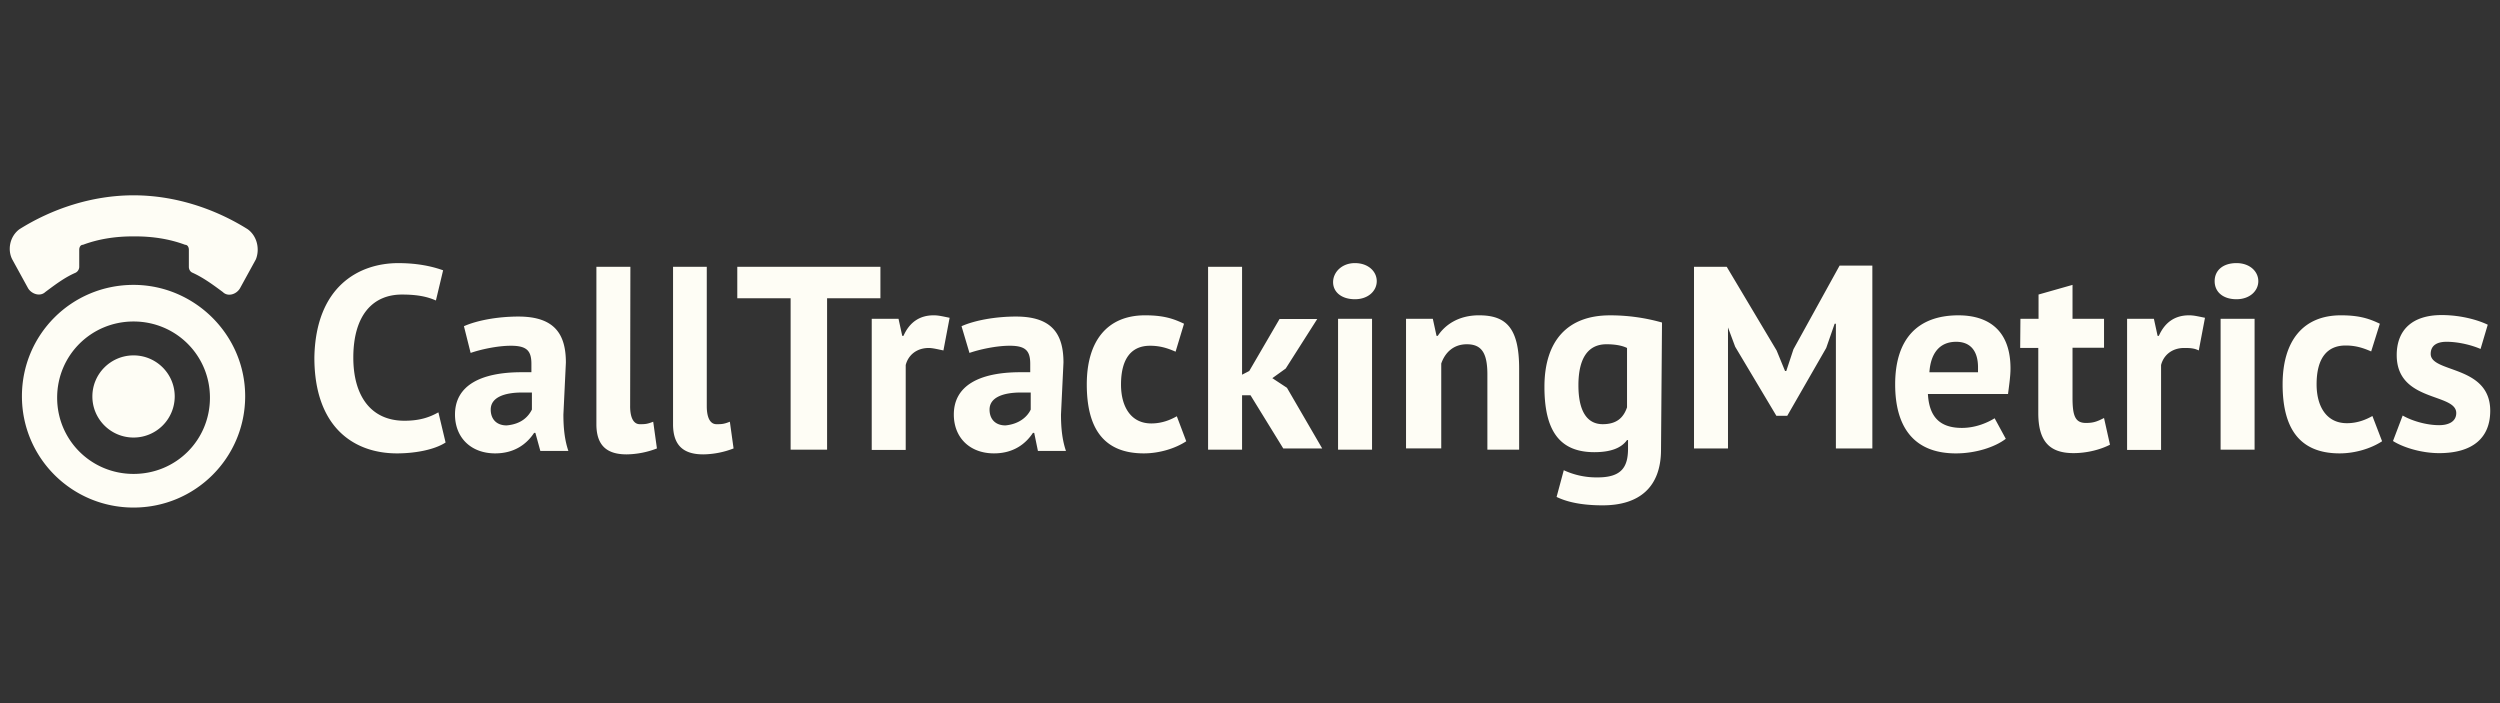 <svg xmlns="http://www.w3.org/2000/svg" xmlns:v="https://vecta.io/nano" width="256" height="72" fill="none">
  <rect width="100%" height="100%" fill="#333333" stroke="none"/>
  <script xmlns="" />
  <g clip-path="url(#A)" fill="#FEFDF5">
    <path
      d="M13.675 29.172c-6.35 0-11.43 5.093-11.43 11.401s5.105 11.401 11.43 11.401 11.43-5.093 11.43-11.401-5.207-11.401-11.43-11.401zm0 19.357c-4.343 0-7.823-3.471-7.823-7.804s3.48-7.804 7.823-7.804 7.823 3.471 7.823 7.804-3.454 7.804-7.823 7.804zm11.684-25.058C22.006 21.368 17.917 20 13.675 20s-8.331 1.368-11.684 3.471c-.991.735-1.245 2.103-.737 3.091l1.626 2.964c.381.608 1.245.862 1.753.38.991-.735 1.981-1.495 3.099-1.976.254-.127.381-.38.381-.608v-1.748c0-.253.127-.507.381-.507 1.626-.608 3.353-.861 5.105-.861h.127.127c1.753 0 3.48.253 5.105.861.254 0 .381.253.381.507v1.748c0 .253.127.507.381.608 1.118.507 2.108 1.242 3.099 1.976.508.507 1.372.253 1.753-.38l1.626-2.964c.406-.988.178-2.356-.838-3.091zM13.675 44.804a4.21 4.21 0 0 0 4.216-4.206c0-2.323-1.888-4.206-4.216-4.206s-4.216 1.883-4.216 4.206 1.888 4.206 4.216 4.206zm31.953.507c-1.118.735-3.099 1.115-4.978 1.115-4.47 0-8.458-2.736-8.458-9.805.127-7.322 4.597-9.678 8.585-9.678 2.108 0 3.607.38 4.597.735l-.737 3.091c-.864-.38-1.854-.608-3.48-.608-2.972 0-4.978 2.103-4.978 6.461 0 3.851 1.753 6.461 5.232 6.461 1.626 0 2.616-.38 3.48-.861l.737 3.091zm1.879-11.908c1.372-.608 3.48-.988 5.588-.988 3.734 0 4.851 1.85 4.851 4.713l-.254 5.321c0 1.368.127 2.61.508 3.724h-2.87l-.508-1.85h-.127c-.737 1.115-1.981 2.103-3.988 2.103-2.489 0-4.115-1.621-4.115-3.978 0-2.964 2.616-4.333 6.833-4.333h.991v-.861c0-1.368-.508-1.85-2.108-1.85-1.372 0-3.099.38-4.115.735l-.686-2.736zm6.96 8.538v-1.748h-.991c-1.854 0-3.226.507-3.226 1.748 0 .988.61 1.621 1.626 1.621 1.473-.127 2.21-.861 2.591-1.621zm10.058-.354c0 1.242.381 1.85.991 1.85.508 0 .737 0 1.372-.253l.381 2.736a8.87 8.87 0 0 1-3.099.608c-1.981 0-3.099-.861-3.099-3.091V27.322h3.48l-.025 14.264zm7.849 0c0 1.242.381 1.85.991 1.85.508 0 .737 0 1.372-.253l.381 2.736a8.87 8.87 0 0 1-3.099.608c-1.981 0-3.099-.861-3.099-3.091V27.322h3.454v14.264zm17.78-11.047h-5.461v15.506h-3.734V30.54h-5.461v-3.218h14.656v3.218zm6.452 5.346c-.61-.127-1.118-.253-1.499-.253-1.245 0-2.108.735-2.362 1.748v8.69h-3.48V32.643h2.743l.381 1.748h.127c.61-1.368 1.626-2.103 3.099-2.103.508 0 .991.127 1.626.253l-.635 3.345zm1.854-2.483c1.372-.608 3.48-.988 5.588-.988 3.734 0 4.851 1.85 4.851 4.713l-.254 5.321c0 1.368.127 2.61.508 3.724h-2.87l-.381-1.85h-.127c-.737 1.115-1.981 2.103-3.988 2.103-2.489 0-4.115-1.621-4.115-3.978 0-2.964 2.617-4.333 6.833-4.333h.991v-.861c0-1.368-.508-1.85-2.109-1.85-1.371 0-3.098.38-4.114.735l-.813-2.736zm7.086 8.538v-1.748h-.99c-1.854 0-3.226.507-3.226 1.748 0 .988.61 1.621 1.626 1.621 1.371-.127 2.235-.861 2.59-1.621zm15.926 3.244c-1.117.735-2.743 1.241-4.343 1.241-4.344 0-5.842-2.863-5.842-7.069 0-4.459 2.108-7.069 5.969-7.069 1.981 0 2.972.38 3.988.861l-.864 2.863c-.864-.38-1.626-.608-2.616-.608-1.854 0-2.972 1.242-2.972 3.978 0 2.23.991 3.978 3.099 3.978 1.117 0 1.981-.38 2.616-.735l.965 2.559zm6.579-4.713h-.864v5.574h-3.48V27.322h3.48v11.047l.737-.38 3.099-5.321h3.86l-3.225 5.067-1.372.988 1.499.988 3.606 6.208h-3.987l-3.353-5.447zm10.693-13.53c1.372 0 2.235.861 2.235 1.849s-.863 1.85-2.235 1.85-2.235-.735-2.235-1.748.889-1.951 2.235-1.951zm-1.727 5.701h3.48v13.403h-3.48V32.643zm15.291 13.403v-7.702c0-2.23-.61-3.091-2.108-3.091-1.372 0-2.236.862-2.617 1.976v8.69h-3.606V32.643h2.743l.381 1.748h.127c.736-1.115 2.108-2.103 4.216-2.103 2.743 0 4.115 1.241 4.115 5.447v8.31h-3.251zm17.78 0c0 3.851-2.235 5.701-5.969 5.701-2.616 0-3.988-.507-4.725-.861l.737-2.736a7.91 7.91 0 0 0 3.48.735c2.489 0 3.099-1.115 3.099-2.964v-.861h-.102c-.61.861-1.753 1.242-3.353 1.242-3.48 0-5.105-2.103-5.105-6.689 0-4.713 2.362-7.322 6.705-7.322a19.46 19.46 0 0 1 5.334.735l-.101 13.023zm-3.48-4.333v-6.081c-.508-.253-1.245-.38-2.108-.38-1.753 0-2.87 1.242-2.87 4.206 0 2.61.863 3.978 2.489 3.978 1.371 0 2.108-.608 2.489-1.723zm21.26-8.563l-.864 2.483-3.988 6.942h-1.117l-4.217-7.069-.736-1.976v12.39h-3.48V27.323h3.353l5.105 8.564.864 2.103h.127l.736-2.23 4.725-8.564h3.353V45.92h-3.734V33.15h-.127zm17.526 11.782c-1.118.861-3.099 1.495-5.106 1.495-4.343 0-6.223-2.736-6.223-7.069 0-4.713 2.363-7.069 6.477-7.069 2.744 0 5.334 1.241 5.334 5.447 0 .735-.127 1.622-.254 2.61h-8.204c.127 2.23 1.118 3.471 3.48 3.471 1.499 0 2.743-.608 3.353-.988l1.143 2.103zm-7.823-6.815h4.978v-.507c0-1.622-.737-2.61-2.235-2.61-1.753 0-2.616 1.242-2.743 3.116zm9.321-5.474h1.855V30.16l3.479-.988v3.471h3.226v2.964h-3.226V40.7c0 1.849.254 2.61 1.372 2.61.737 0 1.118-.127 1.854-.507l.61 2.736c-.991.507-2.362.861-3.734.861-2.489 0-3.607-1.242-3.607-4.105v-6.663h-1.854l.025-2.99zm18.263 3.243c-.508-.253-.991-.253-1.499-.253-1.244 0-2.108.735-2.362 1.748v8.69h-3.48V32.643h2.744l.381 1.748h.127c.609-1.368 1.625-2.103 3.098-2.103.508 0 .991.127 1.626.253l-.635 3.345zm3.861-8.944c1.371 0 2.235.861 2.235 1.849s-.864 1.85-2.235 1.85-2.235-.735-2.235-1.85.863-1.849 2.235-1.849zm-1.626 5.701h3.48v13.403h-3.48V32.643zm16.536 12.542c-1.118.735-2.744 1.241-4.344 1.241-4.343 0-5.842-2.863-5.842-7.069 0-4.459 2.108-7.069 5.969-7.069 1.981 0 2.972.38 3.988.861l-.889 2.838c-.864-.38-1.626-.608-2.616-.608-1.854 0-2.972 1.241-2.972 3.978 0 2.23.991 3.978 3.099 3.978 1.117 0 1.981-.38 2.616-.735l.991 2.584zm1.498-8.817c0-2.61 1.626-4.105 4.598-4.105 1.981 0 3.733.507 4.724.988l-.737 2.483c-.863-.38-2.235-.735-3.479-.735-.991 0-1.626.38-1.626 1.242 0 1.976 6.096 1.115 6.096 5.827 0 2.736-1.753 4.333-5.232 4.333-1.855 0-3.734-.608-4.725-1.241l.991-2.61c.863.507 2.362.988 3.734.988.99 0 1.752-.38 1.752-1.242 0-2.078-6.096-1.089-6.096-5.929z" />
  </g>
  <defs>
    <clipPath id="A">
      <path fill="#fff" transform="translate(1 20)" d="M0 0h254v32H0z" />
    </clipPath>
  </defs>
</svg>

